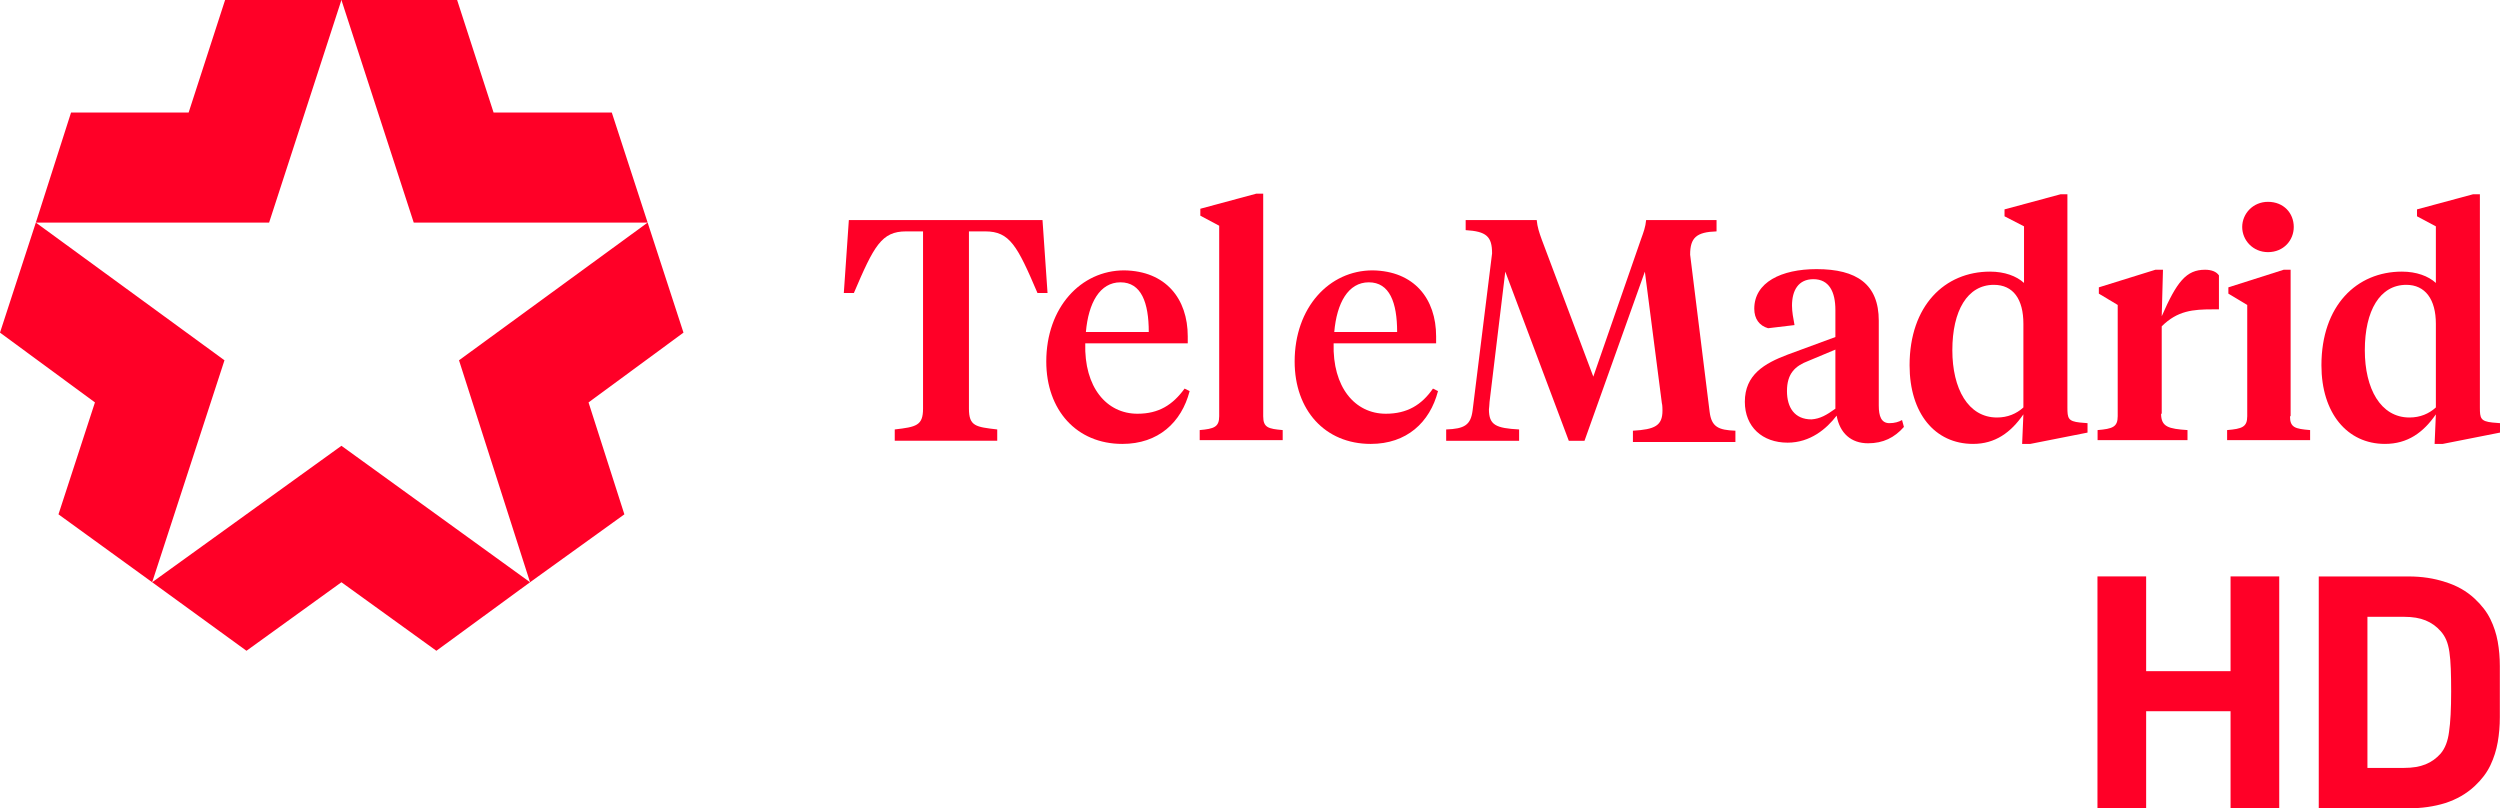 <svg id="a" enable-background="new 0 0 397.6 103.5" version="1.1" viewBox="0 0 397.6 128.55" xml:space="preserve" xmlns="http://www.w3.org/2000/svg">
<style id="b" type="text/css">
	.st0{fill:#FF0027;}
</style>
<g id="c" fill="#ff0027">
	<path id="d" d="M 5.7,35.4 0,52.9 15.1,64 9.3,81.8 24.2,92.6 35.7,57.3 Z"/>
	<path id="e" d="m103 35.4-5.7-17.5h-18.8l-5.8-17.9h-18.4l11.5 35.4z"/>
	<path id="f" d="m54.3 0h-18.5l-5.8 17.9h-18.7l-5.6 17.5h37.1z"/>
	<path id="g" d="m108.7 52.9-5.7-17.5-30 21.9 11.3 35.3 15-10.8-5.7-17.8z"/>
	<path id="h" d="m24.2 92.6 15 10.9 15.1-10.9 15.1 10.9 14.9-10.9-30-21.7z"/>
</g>
<g id="i" fill="#ff0027"><path id="j" class="st0" d="m165.8 35 0.8 11.6h-1.6c-3.2-7.5-4.4-9.8-8.3-9.8h-2.6v28.2c0 2.8 1.1 2.9 4.5 3.3v1.8h-16.3v-1.8c3.4-0.4 4.5-0.6 4.5-3.3v-28.2h-2.7c-3.9 0-5.1 2.3-8.3 9.8h-1.6l0.8-11.6z"/><path id="k" class="st0" d="m188.9 53.5v1.1h-16.3c-0.2 7 3.4 11.2 8.3 11.2 3.4 0 5.6-1.4 7.5-4l0.8 0.4c-1.3 5-5 8.4-10.7 8.4-7.3 0-12.1-5.4-12.1-13.1 0-8.6 5.5-14.5 12.4-14.5 6.6 0.1 10.1 4.5 10.1 10.5zm-16.2-0.7h10c0-4.7-1.2-7.9-4.5-7.9s-5.1 3.3-5.5 7.9z"/><path id="l" class="st0" d="m200.9 66.2c0 1.8 0.8 2 3.1 2.2v1.6h-13.2v-1.6c2.3-0.2 3.1-0.5 3.1-2.2v-30.3l-3-1.6v-1.1l8.9-2.4h1.1z"/><path id="m" class="st0" d="m228.4 53.5v1.1h-16.3c-0.2 7 3.4 11.2 8.3 11.2 3.4 0 5.7-1.4 7.5-4l0.8 0.4c-1.3 5-5 8.4-10.7 8.4-7.3 0-12.1-5.4-12.1-13.1 0-8.6 5.5-14.5 12.4-14.5 6.6 0.1 10.1 4.5 10.1 10.5zm-16.2-0.7h10c0-4.7-1.2-7.9-4.5-7.9s-5.1 3.3-5.5 7.9z"/><path id="n" class="st0" d="m261.6 43.2-9.6 26.9h-2.5l-10.1-26.9-2.5 20.7c0 0.4-0.1 1.1-0.1 1.2 0 2.5 1.1 3 4.8 3.2v1.8h-11.6v-1.8c2.9-0.1 3.9-0.7 4.2-3l3.1-25c0-2.7-0.9-3.5-4.2-3.7v-1.6h11.3c0.1 1.1 0.4 2 0.8 3.1l8.2 21.8 7.6-21.9c0.4-1.1 0.7-1.9 0.8-3h11.2v1.8c-3.2 0.1-4.2 1-4.2 3.7l3.1 25c0.3 2.4 1.4 2.9 4.1 3v1.8h-16.3v-1.8c3.5-0.2 4.7-0.8 4.7-3.2 0-0.1 0-0.9-0.1-1.2z"/><path id="o" class="st0" d="m298.8 64.5c0 1.7 0.4 2.8 1.7 2.8 0.8 0 1.5-0.2 2-0.5l0.3 1.1c-1.5 1.7-3.3 2.6-5.7 2.6-2.7 0-4.5-1.6-5-4.4-1.6 2.1-4.2 4.3-7.8 4.3-4 0-6.8-2.5-6.8-6.5 0-4.3 3.1-6.1 6.8-7.5l7.6-2.8v-4.3c0-2.9-1-4.9-3.5-4.9-2.4 0-3.4 1.8-3.4 4.2 0 1 0.2 2 0.4 3.1l-4.2 0.5c-1.4-0.4-2.2-1.5-2.2-3.1 0-4.2 4.3-6.3 9.9-6.3 6.4 0 9.9 2.4 9.9 8.2zm-6.9 0.5v-9.4l-4.3 1.8c-2.1 0.8-3.4 2-3.4 4.8 0 2.6 1.2 4.5 3.9 4.5 1.4-0.1 2.4-0.7 3.8-1.7z"/><path id="p" class="st0" d="m318.8 34.4v-1.1l8.9-2.4h1.1v33.9c0 1.7 0.1 2.2 2 2.4l1.2 0.1v1.5l-9.1 1.8h-1.3l0.2-4.7c-2 2.9-4.5 4.7-8 4.7-6.1 0-10.1-4.9-10.1-12.5 0-9.5 5.6-14.9 12.8-14.9 2.3 0 4.2 0.7 5.4 1.8v-9zm-8.3 21.3c0 6.1 2.5 10.7 7.1 10.7 1.7 0 3.1-0.6 4.2-1.6v-13.3c0-3.9-1.6-6.2-4.7-6.2-4.2 0-6.6 4.1-6.6 10.4z"/><path id="q" class="st0" d="m343.7 65.8c0 2.1 1.2 2.4 4.2 2.6v1.6h-14.3v-1.6c2.4-0.2 3.2-0.5 3.2-2.2v-17.7l-3-1.8v-1l9-2.8h1.2l-0.2 7.4c2.4-5.5 3.9-7.4 6.9-7.4 1 0 1.8 0.3 2.2 0.9v5.4h-1c-3.1 0-5.6 0.2-8.1 2.7v13.9z"/><path id="r" class="st0" d="m364.2 66.2c0 1.8 0.8 2 3.2 2.2v1.6h-13.2v-1.6c2.4-0.2 3.2-0.5 3.2-2.2v-17.7l-3-1.8v-1l8.8-2.8h1.1v23.3zm-7.6-30.1c0-2.1 1.7-4 4.1-4 2.5 0 4.1 1.8 4.1 4 0 2.1-1.6 4-4.1 4-2.4 0-4.1-1.9-4.1-4z"/><path id="s" class="st0" d="m384.4 34.4v-1.1l8.9-2.4h1.1v33.9c0 1.7 0.1 2.2 2 2.4l1.2 0.1v1.5l-9.1 1.8h-1.3l0.2-4.7c-2 2.9-4.5 4.7-8.1 4.7-6 0-10.1-4.9-10.1-12.5 0-9.5 5.6-14.9 12.8-14.9 2.3 0 4.2 0.7 5.4 1.8v-9zm-8.3 21.3c0 6.1 2.5 10.7 7.1 10.7 1.7 0 3.1-0.6 4.2-1.6v-13.3c0-3.9-1.7-6.2-4.7-6.2-4.2 0-6.6 4.1-6.6 10.4z"/></g><g id="t" transform="translate(35.046 -57.288)"><g id="u" transform="matrix(1.594 0 0 1.482 109.48 148.96)" fill="#ff0027"><path id="v" d="m136.74 24.88v-24.88h-4.857v10.169h-8.422v-10.169h-4.857v24.88h4.857v-10.413h8.422v10.413z"/><path id="w" d="m158.75 12.34q0-1.398 0-2.726 0-1.363-0.21-2.621t-0.734-2.411q-0.524-1.153-1.573-2.201-1.223-1.223-2.935-1.782-1.677-0.594-3.634-0.594h-8.981v24.88h8.981q1.957 0 3.634-0.559 1.712-0.594 2.935-1.817 1.048-1.048 1.573-2.236 0.524-1.188 0.734-2.481t0.21-2.656q0-1.398 0-2.796zm-4.857 0q0 2.83-0.21 4.333-0.175 1.503-0.839 2.341-0.629 0.769-1.503 1.153-0.874 0.384-2.132 0.384h-3.669v-16.214h3.669q1.258 0 2.132 0.384 0.874 0.384 1.503 1.153 0.349 0.419 0.559 0.944 0.21 0.524 0.315 1.293 0.105 0.769 0.14 1.817 0.035 1.013 0.035 2.411z"/></g></g></svg>
